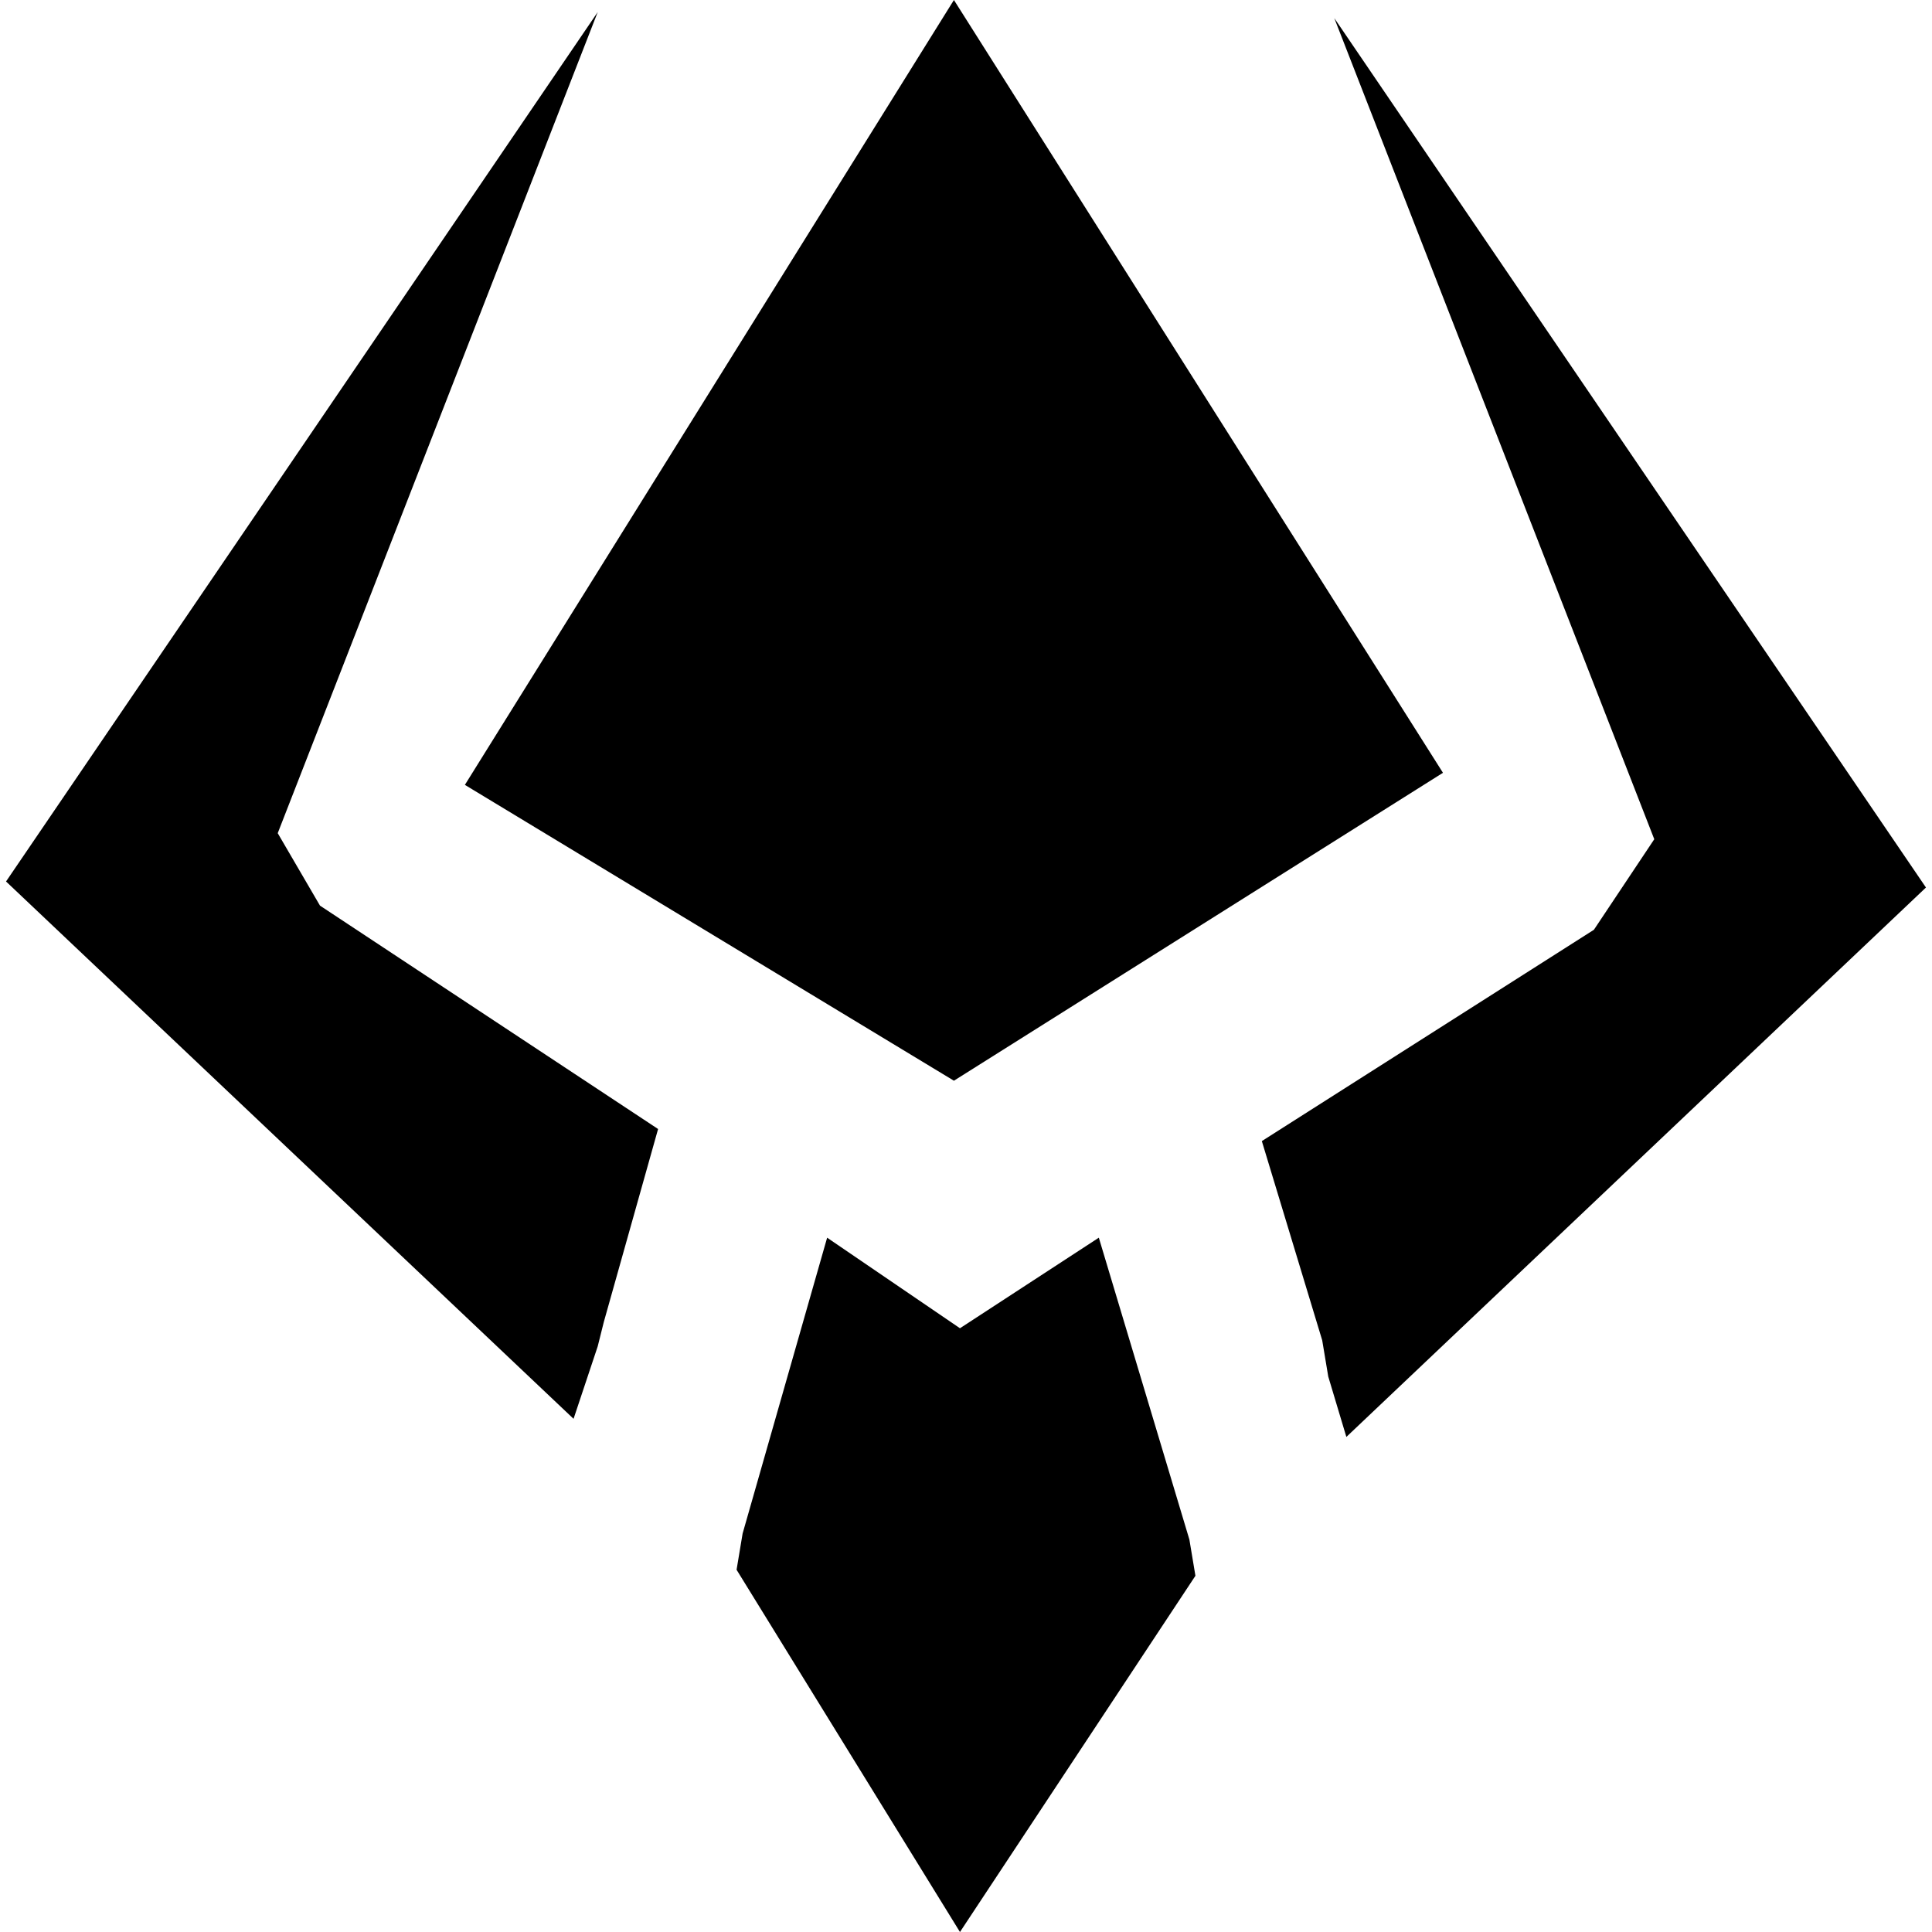 <?xml version="1.0" encoding="utf-8"?>
<!-- Generator: Adobe Illustrator 21.0.0, SVG Export Plug-In . SVG Version: 6.00 Build 0)  -->
<svg version="1.1" id="Icons" xmlns="http://www.w3.org/2000/svg" xmlns:xlink="http://www.w3.org/1999/xlink" x="0px" y="0px"
	 viewBox="0 0 32 32" style="enable-background:new 0 0 32 32;" xml:space="preserve">
<polygon points="23.9,12.8 15.8,0 7.7,13 15.8,17.9 "/>
<g id="XMLID_1_">
	<polygon points="20.9,18.9 26.4,15.4 27.4,13.9 22.1,0.3 31.9,14.7 22.3,23.8 22,22.8 21.9,22.2 	"/>
	<polygon points="12.2,26 12.2,26 15.9,32 19.8,26.1 19.7,25.5 18.2,20.5 15.9,22 13.7,20.5 12.3,25.4 12.2,26 	"/>
	<polygon points="9.5,23.5 9.9,22.3 10,21.9 10.9,18.7 5.3,15 4.6,13.8 9.9,0.2 0.1,14.6 	"/>
</g>
</svg>
